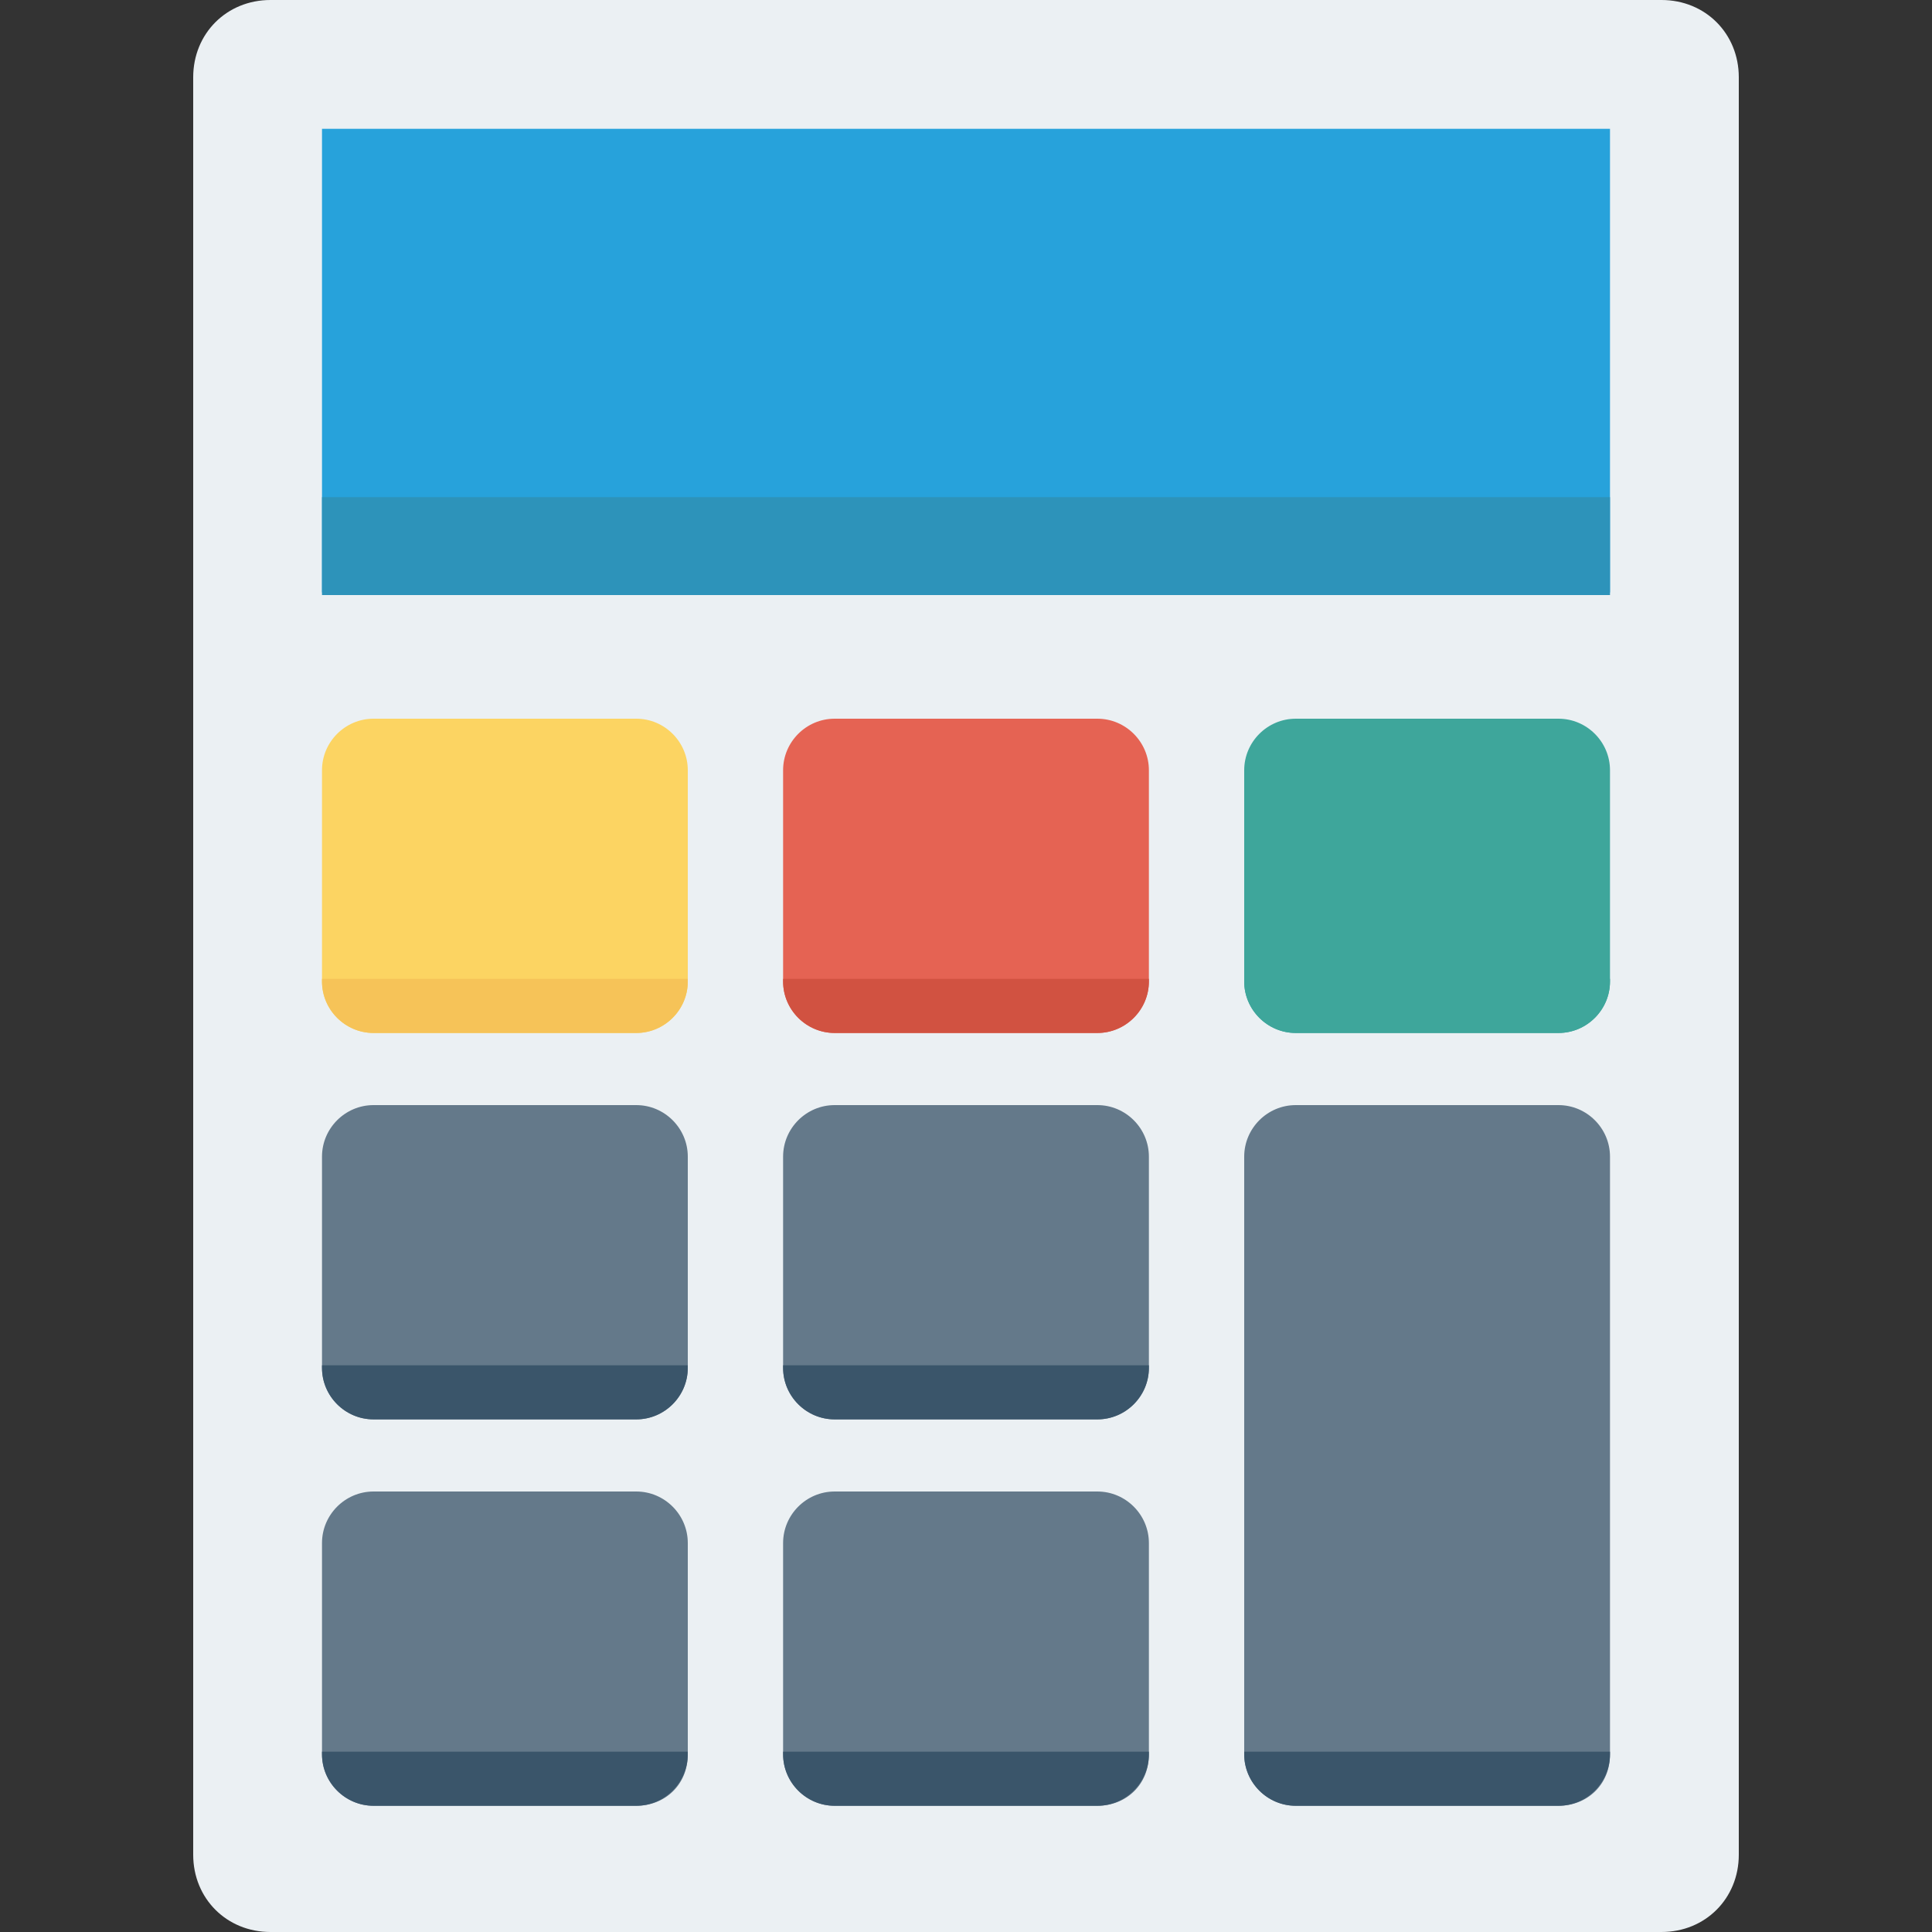 <?xml version="1.0" encoding="iso-8859-1"?>
<!-- Generator: Adobe Illustrator 19.0.0, SVG Export Plug-In . SVG Version: 6.00 Build 0)  -->
<svg version="1.1" id="Capa_1" xmlns="http://www.w3.org/2000/svg" xmlns:xlink="http://www.w3.org/1999/xlink" x="0px" y="0px"
	 viewBox="0 0 468.293 468.293" style="enable-background:new 0 0 468.293 468.293;" xml:space="preserve">
<rect x="0" y="0" width="468.293" height="468.293" fill="#333333" stroke="none"/>
<path style="fill:#EBF0F3;" d="M421.463,18.732v430.829c0,10.615-8.117,18.732-18.732,18.732H65.561
	c-10.615,0-18.732-8.117-18.732-18.732V18.732C46.829,8.117,54.946,0,65.561,0h337.171C413.346,0,421.463,8.117,421.463,18.732z"/>
<rect x="78.049" y="31.22" style="fill:#27A2DB;" width="312.195" height="112.39"/>
<rect x="78.049" y="120.507" style="fill:#2D93BA;" width="312.195" height="23.727"/>
<path style="fill:#FCD462;" d="M166.712,186.693v51.2c0,6.868-5.62,12.488-12.488,12.488H90.537c-6.868,0-12.488-5.62-12.488-12.488
	v-51.2c0-6.868,5.62-12.488,12.488-12.488h63.688C161.093,174.205,166.712,179.824,166.712,186.693z"/>
<path style="fill:#E56353;" d="M278.478,186.693v51.2c0,6.868-5.62,12.488-12.488,12.488h-63.688
	c-6.868,0-12.488-5.62-12.488-12.488v-51.2c0-6.868,5.62-12.488,12.488-12.488h63.688
	C272.859,174.205,278.478,179.824,278.478,186.693z"/>
<path style="fill:#3EA69B;" d="M390.244,186.693v51.2c0,6.868-5.62,12.488-12.488,12.488h-63.688
	c-6.868,0-12.488-5.62-12.488-12.488v-51.2c0-6.868,5.62-12.488,12.488-12.488h63.688
	C384.624,174.205,390.244,179.824,390.244,186.693z"/>
<g>
	<path style="fill:#64798A;" d="M154.224,344.039H90.537c-6.868,0-12.488-5.62-12.488-12.488v-51.2
		c0-6.868,5.62-12.488,12.488-12.488h63.688c6.868,0,12.488,5.62,12.488,12.488v51.2
		C166.712,338.419,161.093,344.039,154.224,344.039z"/>
	<path style="fill:#64798A;" d="M265.99,344.039h-63.688c-6.868,0-12.488-5.62-12.488-12.488v-51.2
		c0-6.868,5.62-12.488,12.488-12.488h63.688c6.868,0,12.488,5.62,12.488,12.488v51.2
		C278.478,338.419,272.859,344.039,265.99,344.039z"/>
	<path style="fill:#64798A;" d="M154.224,437.698H90.537c-6.868,0-12.488-5.62-12.488-12.488v-51.2
		c0-6.868,5.62-12.488,12.488-12.488h63.688c6.868,0,12.488,5.62,12.488,12.488v51.2
		C166.712,432.702,161.093,437.698,154.224,437.698z"/>
	<path style="fill:#64798A;" d="M265.99,437.698h-63.688c-6.868,0-12.488-5.62-12.488-12.488v-51.2
		c0-6.868,5.62-12.488,12.488-12.488h63.688c6.868,0,12.488,5.62,12.488,12.488v51.2
		C278.478,432.702,272.859,437.698,265.99,437.698z"/>
	<path style="fill:#64798A;" d="M377.756,437.698h-63.688c-6.868,0-12.488-5.62-12.488-12.488V280.351
		c0-6.868,5.62-12.488,12.488-12.488h63.688c6.868,0,12.488,5.62,12.488,12.488V425.21
		C390.244,432.702,384.624,437.698,377.756,437.698z"/>
</g>
<path style="fill:#F6C358;" d="M78.049,237.268h88.663v0.624c0,6.868-5.62,12.488-12.488,12.488H90.537
	c-6.868,0-12.488-5.62-12.488-12.488V237.268z"/>
<path style="fill:#D15241;" d="M189.815,237.268h88.663v0.624c0,6.868-5.62,12.488-12.488,12.488h-63.688
	c-6.868,0-12.488-5.62-12.488-12.488V237.268z"/>
<path style="fill:#3EA69B;" d="M390.244,237.268v0.624c0,6.868-5.62,12.488-12.488,12.488h-63.688
	c-6.868,0-12.488-5.62-12.488-12.488v-0.624H390.244z"/>
<g>
	<path style="fill:#3A556A;" d="M78.049,330.927h88.663v0.624c0,6.868-5.62,12.488-12.488,12.488H90.537
		c-6.868,0-12.488-5.62-12.488-12.488V330.927z"/>
	<path style="fill:#3A556A;" d="M189.815,330.927h88.663v0.624c0,6.868-5.62,12.488-12.488,12.488h-63.688
		c-6.868,0-12.488-5.62-12.488-12.488V330.927z"/>
	<path style="fill:#3A556A;" d="M78.049,424.585h88.663v0.624c0,6.868-5.62,12.488-12.488,12.488H90.537
		c-6.868,0-12.488-5.62-12.488-12.488V424.585z"/>
	<path style="fill:#3A556A;" d="M189.815,424.585h88.663v0.624c0,6.868-5.62,12.488-12.488,12.488h-63.688
		c-6.868,0-12.488-5.62-12.488-12.488V424.585z"/>
	<path style="fill:#3A556A;" d="M390.244,424.585v0.624c0,6.868-5.62,12.488-12.488,12.488h-63.688
		c-6.868,0-12.488-5.62-12.488-12.488v-0.624H390.244z"/>
</g>
<g>
</g>
<g>
</g>
<g>
</g>
<g>
</g>
<g>
</g>
<g>
</g>
<g>
</g>
<g>
</g>
<g>
</g>
<g>
</g>
<g>
</g>
<g>
</g>
<g>
</g>
<g>
</g>
<g>
</g>
</svg>
